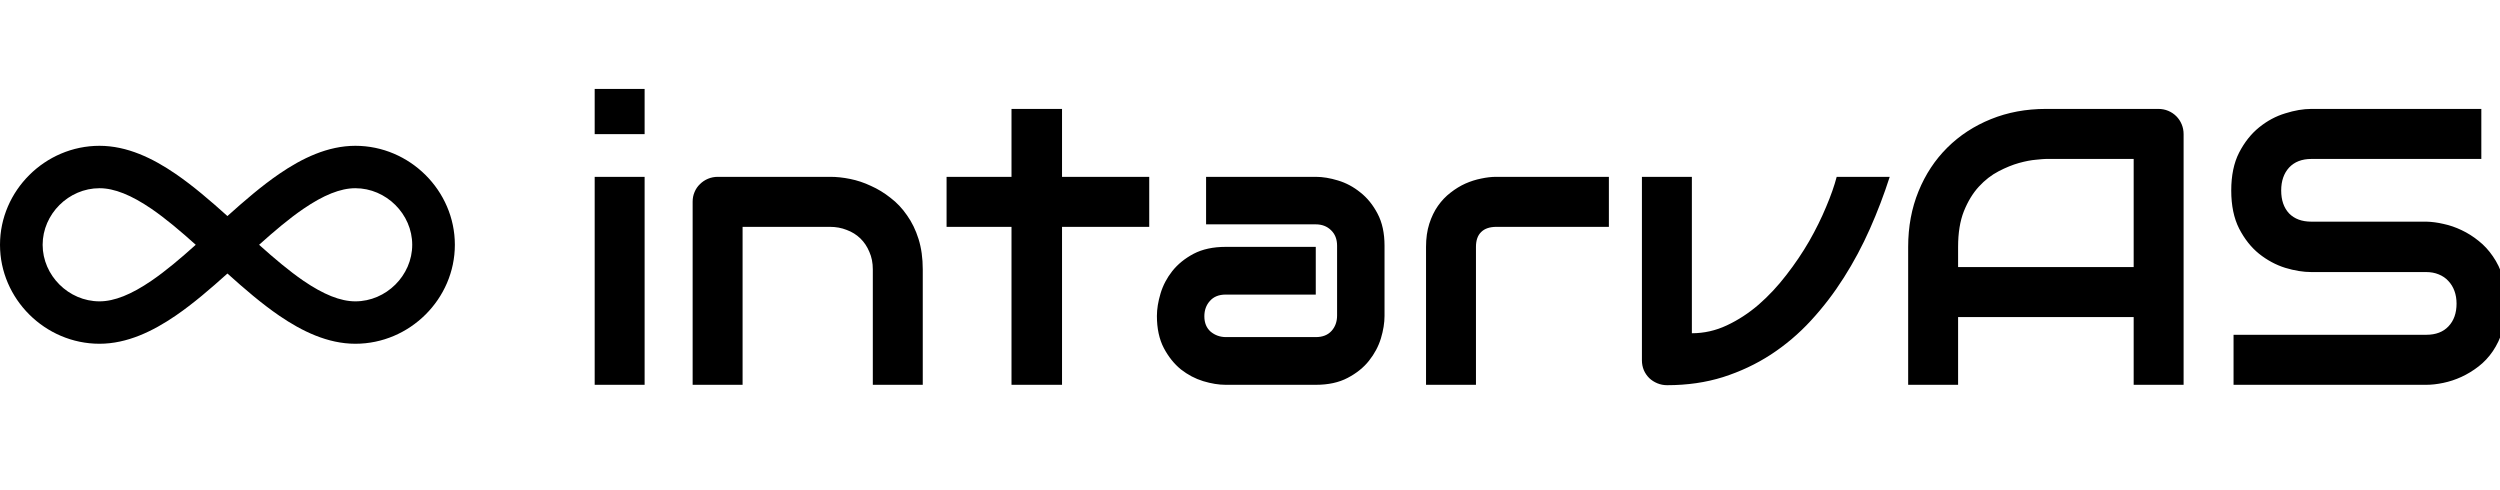 <svg width="143" height="28" viewBox="0 0 143 28" fill="none" xmlns="http://www.w3.org/2000/svg">
<g clip-path="url(#clip0_1108_1927)">
<path d="M13.009 12.358C13.968 11.496 14.967 10.634 15.977 9.943C17.273 9.056 18.741 8.34 20.326 8.34C23.439 8.34 26.018 10.905 26.018 14.002C26.018 17.098 23.439 19.663 20.326 19.663C18.741 19.663 17.273 18.945 15.977 18.06C14.967 17.37 13.968 16.508 13.009 15.645C12.05 16.508 11.051 17.37 10.041 18.06C8.745 18.945 7.277 19.663 5.691 19.663C2.579 19.663 0 17.098 0 14.002C0 10.905 2.579 8.34 5.691 8.34C7.277 8.34 8.745 9.056 10.041 9.943C11.051 10.634 12.05 11.496 13.009 12.358ZM14.82 14.002C15.692 14.783 16.531 15.493 17.357 16.061C18.502 16.842 19.471 17.237 20.326 17.237C22.092 17.237 23.579 15.758 23.579 14.002C23.579 12.245 22.092 10.766 20.326 10.766C19.473 10.766 18.502 11.161 17.359 11.942C16.529 12.509 15.692 13.22 14.82 14.002ZM5.691 10.766C3.925 10.766 2.439 12.245 2.439 14.002C2.439 15.758 3.925 17.237 5.691 17.237C6.545 17.237 7.516 16.842 8.659 16.061C9.488 15.495 10.326 14.783 11.197 14.002C10.326 13.22 9.487 12.51 8.661 11.942C7.514 11.161 6.545 10.766 5.691 10.766Z" fill="black"/>
<path d="M36.872 7.672H34.016V5.086H36.872V7.672ZM36.872 22.011H34.016V10.115H36.872V22.011ZM52.782 22.011H49.925V15.408C49.925 15.034 49.859 14.7 49.727 14.407C49.603 14.106 49.431 13.849 49.211 13.636C48.991 13.424 48.731 13.262 48.431 13.152C48.138 13.035 47.819 12.976 47.475 12.976H42.476V22.011H39.619V11.535C39.619 11.337 39.656 11.153 39.729 10.984C39.802 10.808 39.905 10.658 40.037 10.533C40.169 10.401 40.322 10.299 40.498 10.225C40.674 10.152 40.861 10.115 41.059 10.115H47.497C47.856 10.115 48.233 10.155 48.629 10.236C49.032 10.317 49.427 10.449 49.815 10.632C50.211 10.808 50.584 11.036 50.936 11.315C51.295 11.586 51.61 11.92 51.881 12.316C52.159 12.705 52.379 13.156 52.54 13.669C52.701 14.183 52.782 14.763 52.782 15.408V22.011ZM65.736 12.976H60.748V22.011H57.858V12.976H54.144V10.115H57.858V6.23H60.748V10.115H65.736V12.976ZM79.195 18.071C79.195 18.468 79.126 18.897 78.987 19.359C78.847 19.814 78.62 20.239 78.305 20.636C77.998 21.024 77.591 21.351 77.086 21.615C76.588 21.879 75.98 22.011 75.262 22.011H70.109C69.713 22.011 69.285 21.941 68.823 21.802C68.369 21.663 67.944 21.439 67.549 21.131C67.161 20.815 66.835 20.408 66.571 19.909C66.307 19.403 66.175 18.79 66.175 18.071C66.175 17.675 66.245 17.246 66.384 16.784C66.523 16.322 66.747 15.896 67.054 15.507C67.369 15.111 67.776 14.781 68.274 14.517C68.779 14.253 69.391 14.121 70.109 14.121H75.262V16.85H70.109C69.721 16.85 69.42 16.971 69.208 17.213C68.995 17.448 68.889 17.741 68.889 18.093C68.889 18.468 69.01 18.761 69.252 18.974C69.501 19.179 69.794 19.282 70.131 19.282H75.262C75.65 19.282 75.95 19.164 76.163 18.93C76.375 18.695 76.481 18.401 76.481 18.049V14.055C76.481 13.681 76.364 13.383 76.13 13.163C75.903 12.943 75.613 12.833 75.262 12.833H68.988V10.115H75.262C75.657 10.115 76.082 10.185 76.536 10.324C76.998 10.463 77.423 10.691 77.811 11.006C78.206 11.315 78.536 11.722 78.8 12.228C79.063 12.727 79.195 13.336 79.195 14.055V18.071ZM92.028 12.976H85.601C85.213 12.976 84.92 13.075 84.722 13.273C84.524 13.464 84.425 13.747 84.425 14.121V22.011H81.569V14.121C81.569 13.629 81.631 13.189 81.755 12.8C81.88 12.411 82.044 12.07 82.25 11.777C82.462 11.476 82.704 11.223 82.975 11.017C83.246 10.805 83.528 10.632 83.821 10.5C84.121 10.368 84.421 10.273 84.722 10.214C85.029 10.148 85.315 10.115 85.579 10.115H92.028V12.976ZM108.092 10.115C107.77 11.12 107.392 12.111 106.96 13.086C106.528 14.062 106.03 14.994 105.466 15.882C104.909 16.762 104.283 17.58 103.587 18.335C102.898 19.084 102.133 19.733 101.291 20.283C100.456 20.826 99.544 21.255 98.555 21.571C97.573 21.879 96.507 22.033 95.357 22.033C95.16 22.033 94.973 21.996 94.797 21.923C94.621 21.85 94.468 21.751 94.336 21.626C94.204 21.494 94.101 21.343 94.028 21.175C93.955 20.999 93.918 20.812 93.918 20.613V10.115H96.775V19.062C97.471 19.062 98.137 18.911 98.775 18.611C99.419 18.31 100.027 17.914 100.598 17.422C101.17 16.923 101.697 16.358 102.181 15.727C102.671 15.097 103.107 14.451 103.488 13.791C103.869 13.123 104.191 12.47 104.455 11.832C104.726 11.194 104.927 10.621 105.059 10.115H108.092ZM124.902 22.011H122.046V18.137H112.003V22.011H109.147V14.121C109.147 12.969 109.344 11.909 109.74 10.94C110.135 9.972 110.685 9.139 111.388 8.442C112.091 7.745 112.922 7.202 113.882 6.814C114.842 6.425 115.889 6.23 117.024 6.23H123.463C123.661 6.23 123.847 6.267 124.023 6.34C124.199 6.414 124.353 6.517 124.485 6.649C124.617 6.781 124.719 6.935 124.792 7.111C124.866 7.287 124.902 7.474 124.902 7.672V22.011ZM112.003 15.276H122.046V9.092H117.024C116.936 9.092 116.75 9.106 116.464 9.136C116.186 9.158 115.86 9.22 115.486 9.323C115.12 9.425 114.732 9.583 114.322 9.796C113.911 10.009 113.534 10.302 113.19 10.676C112.846 11.05 112.56 11.52 112.333 12.085C112.113 12.642 112.003 13.321 112.003 14.121V15.276ZM143.372 17.367C143.372 17.932 143.299 18.442 143.152 18.897C143.013 19.344 142.826 19.74 142.592 20.085C142.357 20.43 142.083 20.724 141.768 20.965C141.453 21.208 141.127 21.406 140.79 21.56C140.453 21.714 140.109 21.828 139.757 21.901C139.413 21.974 139.087 22.011 138.779 22.011H127.759V19.15H138.779C139.329 19.15 139.753 18.988 140.054 18.666C140.361 18.343 140.515 17.91 140.515 17.367C140.515 17.103 140.475 16.861 140.394 16.641C140.314 16.421 140.197 16.23 140.043 16.069C139.896 15.907 139.713 15.782 139.493 15.694C139.281 15.606 139.043 15.562 138.779 15.562H132.209C131.747 15.562 131.249 15.482 130.715 15.32C130.18 15.152 129.682 14.884 129.22 14.517C128.766 14.15 128.385 13.669 128.078 13.075C127.777 12.481 127.627 11.755 127.627 10.896C127.627 10.038 127.777 9.315 128.078 8.728C128.385 8.134 128.766 7.654 129.22 7.287C129.682 6.913 130.18 6.645 130.715 6.484C131.249 6.315 131.747 6.23 132.209 6.23H141.932V9.092H132.209C131.667 9.092 131.242 9.257 130.934 9.587C130.634 9.917 130.484 10.354 130.484 10.896C130.484 11.447 130.634 11.883 130.934 12.206C131.242 12.521 131.667 12.679 132.209 12.679H138.779H138.801C139.109 12.687 139.435 12.73 139.779 12.811C140.123 12.884 140.464 13.002 140.801 13.163C141.145 13.325 141.471 13.53 141.779 13.78C142.086 14.022 142.357 14.315 142.592 14.66C142.833 15.005 143.024 15.401 143.163 15.848C143.302 16.296 143.372 16.802 143.372 17.367Z" fill="black"/>
</g>
<defs>
<clipPath id="clip0_1108_1927">
<rect width="143" height="28" fill="white"/>
</clipPath>
</defs>
</svg>
